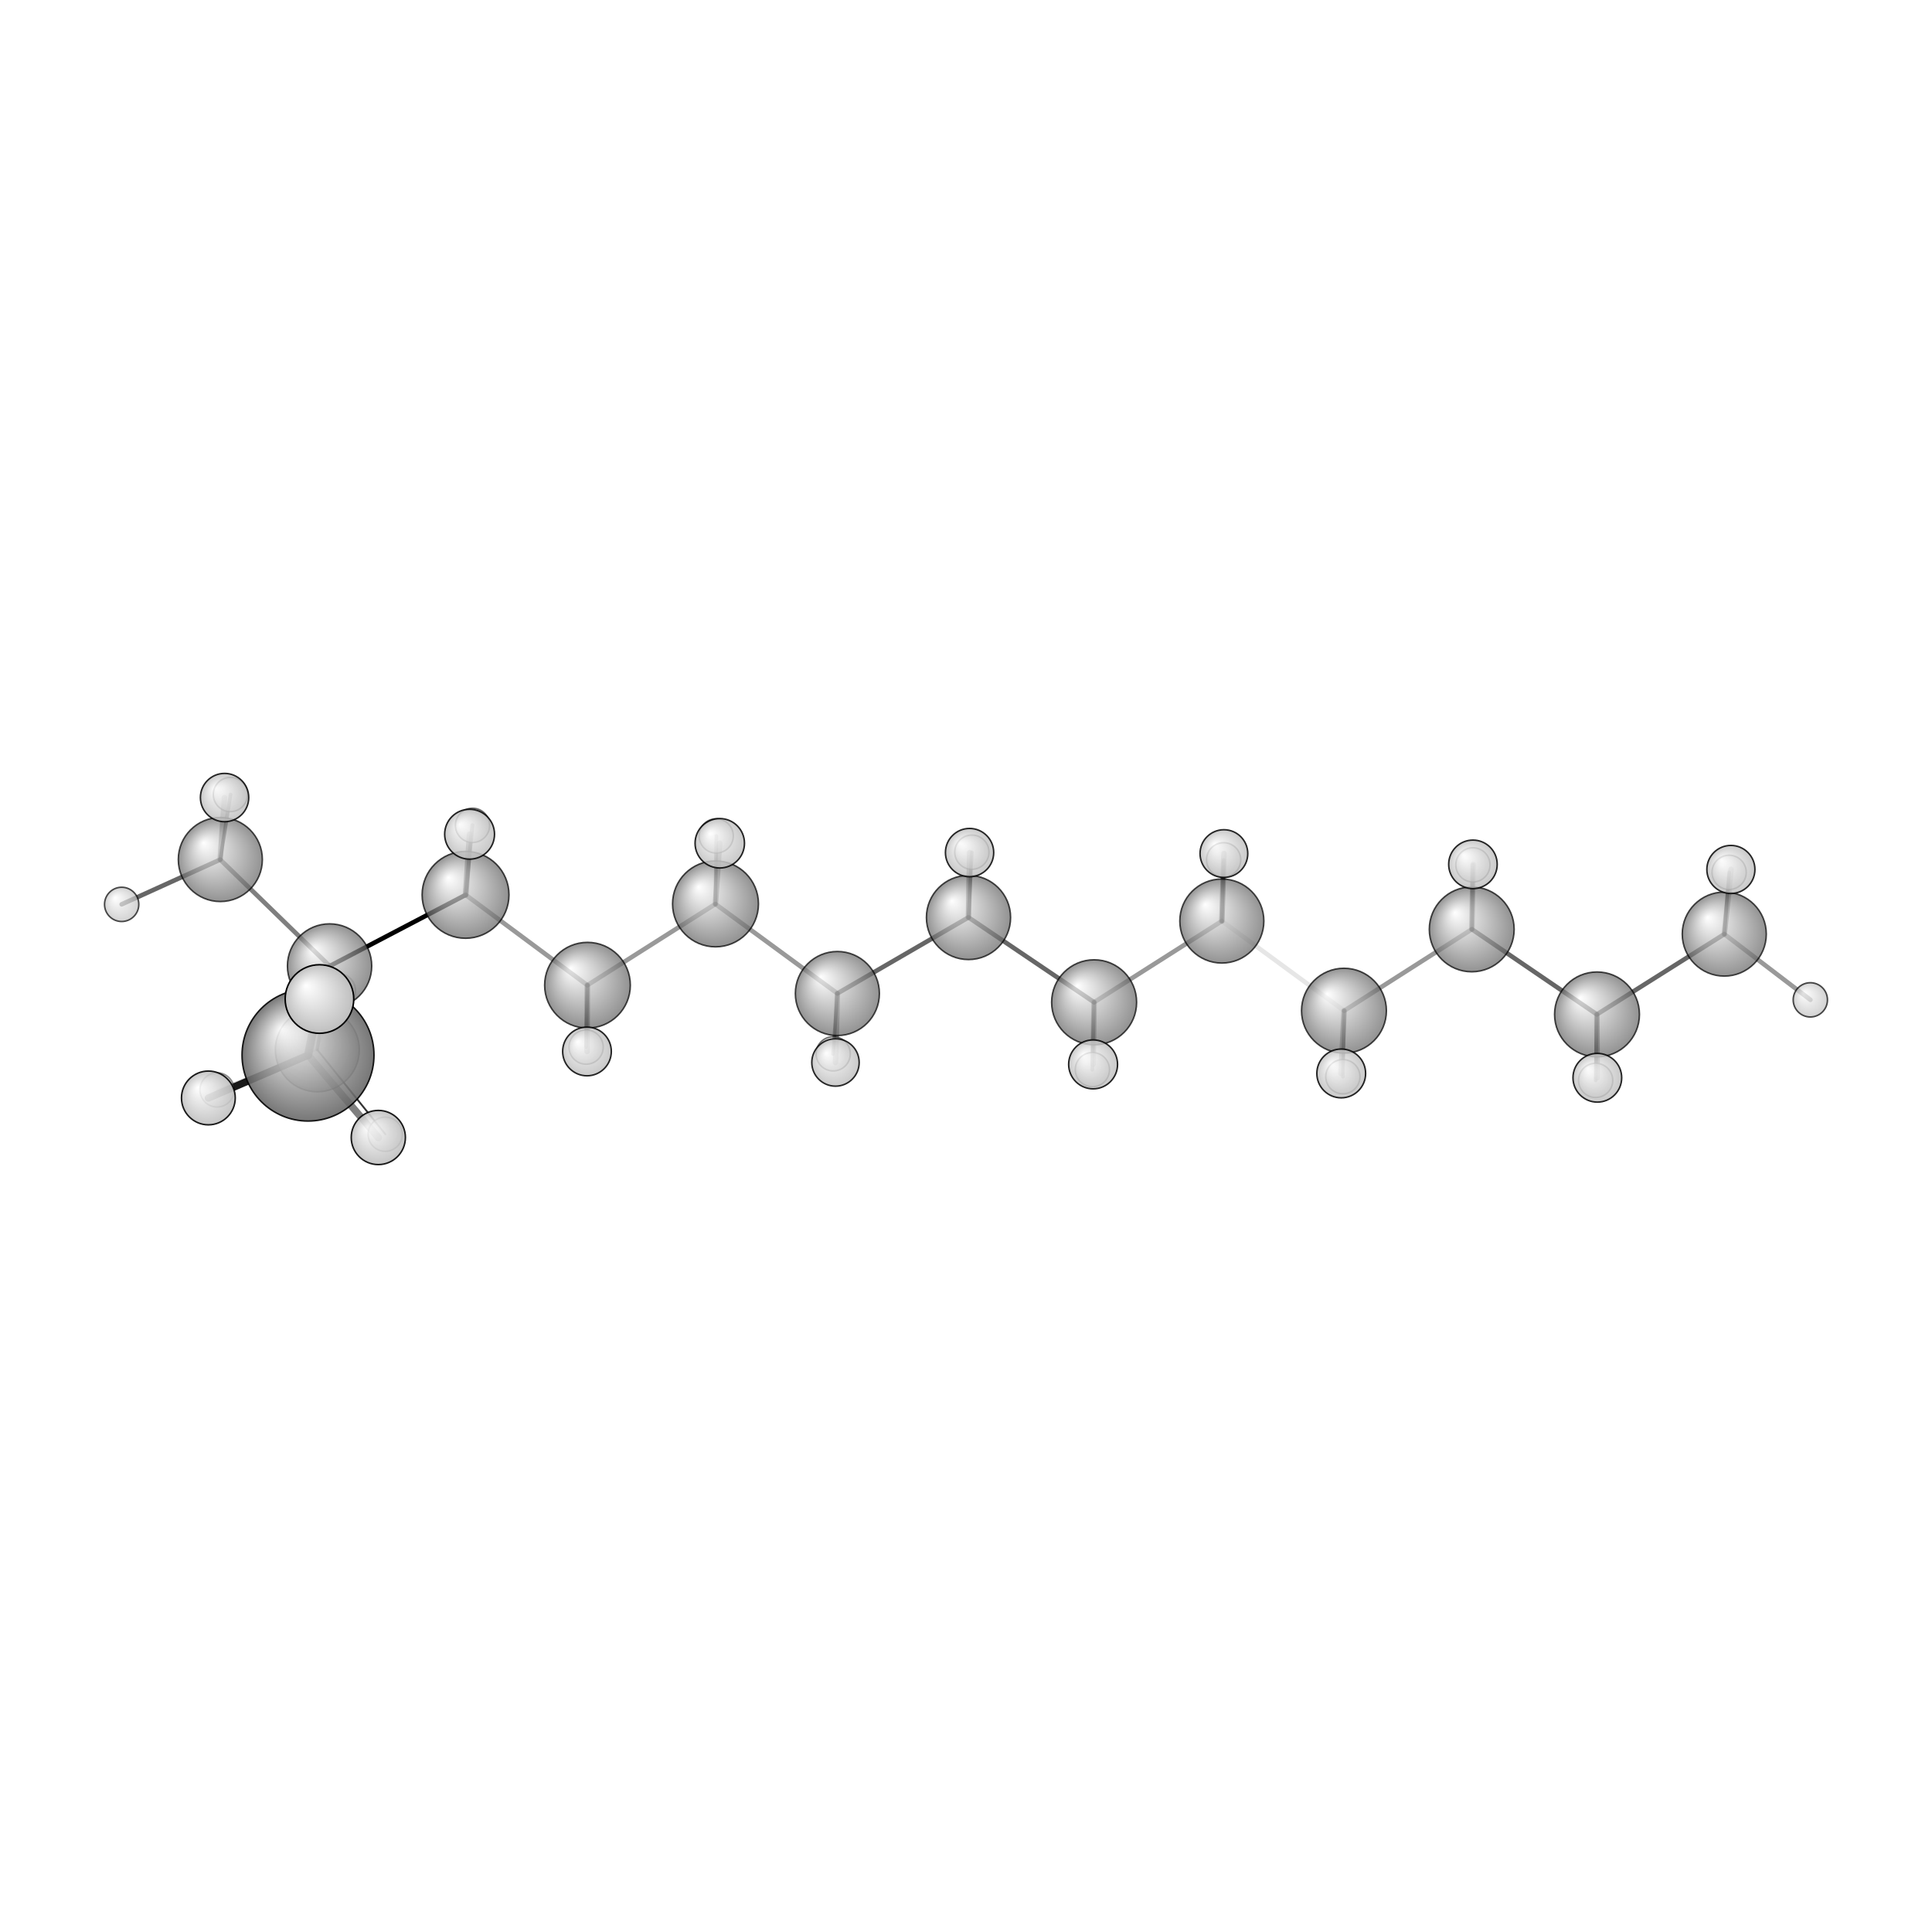 <?xml version="1.0"?>
<svg version="1.1" id="topsvg"
xmlns="http://www.w3.org/2000/svg" xmlns:xlink="http://www.w3.org/1999/xlink"
xmlns:cml="http://www.xml-cml.org/schema" x="0" y="0" width="1024px" height="1024px" viewBox="0 0 100 100">
<title>18676411 - Open Babel Depiction</title>
<rect x="0" y="0" width="100" height="100" fill="white"/>
<defs>
<radialGradient id='radialffffff666666' cx='50%' cy='50%' r='50%' fx='30%' fy='30%'>
  <stop offset=' 0%' stop-color="rgb(255,255,255)"  stop-opacity='1.0'/>
  <stop offset='100%' stop-color="rgb(102,102,102)"  stop-opacity ='1.0'/>
</radialGradient>
<radialGradient id='radialffffffbfbfbf' cx='50%' cy='50%' r='50%' fx='30%' fy='30%'>
  <stop offset=' 0%' stop-color="rgb(255,255,255)"  stop-opacity='1.0'/>
  <stop offset='100%' stop-color="rgb(191,191,191)"  stop-opacity ='1.0'/>
</radialGradient>
</defs>
<g transform="translate(0,0)">
<svg width="100" height="100" x="0" y="0" viewBox="0 0 635.173 192.764"
font-family="sans-serif" stroke="rgb(0,0,0)" stroke-width="2"  stroke-linecap="round">
<line x1="108.4" y1="96.4" x2="153.1" y2="73.0" opacity="1.0" stroke="rgb(0,0,0)"  stroke-width="1.5"/>
<line x1="108.4" y1="96.4" x2="72.4" y2="61.4" opacity="0.5" stroke="rgb(0,0,0)"  stroke-width="1.5"/>
<line x1="108.4" y1="96.4" x2="101.3" y2="125.7" opacity="0.5" stroke="rgb(0,0,0)"  stroke-width="1.9"/>
<line x1="108.4" y1="96.4" x2="104.3" y2="123.9" opacity="0.6" stroke="rgb(0,0,0)"  stroke-width="1.1"/>
<line x1="153.1" y1="73.0" x2="193.1" y2="102.7" opacity="0.4" stroke="rgb(0,0,0)"  stroke-width="1.5"/>
<line x1="153.1" y1="73.0" x2="154.4" y2="53.1" opacity="0.5" stroke="rgb(0,0,0)"  stroke-width="1.9"/>
<line x1="153.1" y1="73.0" x2="155.3" y2="50.1" opacity="0.6" stroke="rgb(0,0,0)"  stroke-width="1.3"/>
<line x1="193.1" y1="102.7" x2="235.2" y2="76.0" opacity="0.4" stroke="rgb(0,0,0)"  stroke-width="1.5"/>
<line x1="193.1" y1="102.7" x2="193.0" y2="124.5" opacity="0.5" stroke="rgb(0,0,0)"  stroke-width="1.8"/>
<line x1="193.1" y1="102.7" x2="192.7" y2="123.0" opacity="0.6" stroke="rgb(0,0,0)"  stroke-width="1.2"/>
<line x1="235.2" y1="76.0" x2="275.3" y2="105.4" opacity="0.4" stroke="rgb(0,0,0)"  stroke-width="1.5"/>
<line x1="235.2" y1="76.0" x2="235.5" y2="53.6" opacity="0.5" stroke="rgb(0,0,0)"  stroke-width="1.2"/>
<line x1="235.2" y1="76.0" x2="236.6" y2="56.0" opacity="0.4" stroke="rgb(0,0,0)"  stroke-width="1.8"/>
<line x1="275.3" y1="105.4" x2="318.4" y2="80.4" opacity="0.6" stroke="rgb(0,0,0)"  stroke-width="1.5"/>
<line x1="275.3" y1="105.4" x2="273.9" y2="125.3" opacity="0.5" stroke="rgb(0,0,0)"  stroke-width="1.2"/>
<line x1="275.3" y1="105.4" x2="274.7" y2="128.1" opacity="0.4" stroke="rgb(0,0,0)"  stroke-width="1.8"/>
<line x1="318.4" y1="80.4" x2="359.7" y2="108.3" opacity="0.6" stroke="rgb(0,0,0)"  stroke-width="1.5"/>
<line x1="318.4" y1="80.4" x2="318.8" y2="59.1" opacity="0.5" stroke="rgb(0,0,0)"  stroke-width="1.8"/>
<line x1="318.4" y1="80.4" x2="319.5" y2="59.0" opacity="0.6" stroke="rgb(0,0,0)"  stroke-width="1.2"/>
<line x1="359.7" y1="108.3" x2="401.7" y2="81.6" opacity="0.4" stroke="rgb(0,0,0)"  stroke-width="1.5"/>
<line x1="359.7" y1="108.3" x2="359.1" y2="130.5" opacity="0.5" stroke="rgb(0,0,0)"  stroke-width="1.2"/>
<line x1="359.7" y1="108.3" x2="359.4" y2="128.7" opacity="0.4" stroke="rgb(0,0,0)"  stroke-width="1.8"/>
<line x1="72.4" y1="61.4" x2="75.8" y2="40.0" opacity="0.6" stroke="rgb(0,0,0)"  stroke-width="1.2"/>
<line x1="72.4" y1="61.4" x2="73.8" y2="41.0" opacity="0.4" stroke="rgb(0,0,0)"  stroke-width="1.8"/>
<line x1="72.4" y1="61.4" x2="40.0" y2="76.1" opacity="0.6" stroke="rgb(0,0,0)"  stroke-width="1.5"/>
<line x1="101.3" y1="125.7" x2="124.4" y2="152.8" opacity="0.5" stroke="rgb(0,0,0)"  stroke-width="2.4"/>
<line x1="101.3" y1="125.7" x2="105.0" y2="107.2" opacity="0.8" stroke="rgb(0,0,0)"  stroke-width="2.7"/>
<line x1="101.3" y1="125.7" x2="68.5" y2="139.8" opacity="0.9" stroke="rgb(0,0,0)"  stroke-width="2.4"/>
<line x1="104.3" y1="123.9" x2="126.7" y2="151.7" opacity="0.8" stroke="rgb(0,0,0)"  stroke-width="0.6"/>
<line x1="104.3" y1="123.9" x2="71.4" y2="137.1" opacity="0.2" stroke="rgb(0,0,0)"  stroke-width="0.6"/>
<line x1="104.3" y1="123.9" x2="111.3" y2="104.5" opacity="0.2" stroke="rgb(0,0,0)"  stroke-width="0.4"/>
<line x1="401.7" y1="81.6" x2="441.9" y2="111.1" opacity="0.1" stroke="rgb(0,0,0)"  stroke-width="1.5"/>
<line x1="401.7" y1="81.6" x2="402.4" y2="59.4" opacity="0.5" stroke="rgb(0,0,0)"  stroke-width="1.8"/>
<line x1="401.7" y1="81.6" x2="402.3" y2="61.5" opacity="0.6" stroke="rgb(0,0,0)"  stroke-width="1.2"/>
<line x1="441.9" y1="111.1" x2="483.9" y2="84.3" opacity="0.4" stroke="rgb(0,0,0)"  stroke-width="1.5"/>
<line x1="441.9" y1="111.1" x2="441.5" y2="132.8" opacity="0.5" stroke="rgb(0,0,0)"  stroke-width="1.2"/>
<line x1="441.9" y1="111.1" x2="440.9" y2="131.7" opacity="0.4" stroke="rgb(0,0,0)"  stroke-width="1.8"/>
<line x1="483.9" y1="84.3" x2="525.0" y2="112.3" opacity="0.6" stroke="rgb(0,0,0)"  stroke-width="1.5"/>
<line x1="483.9" y1="84.3" x2="484.2" y2="63.1" opacity="0.5" stroke="rgb(0,0,0)"  stroke-width="1.2"/>
<line x1="483.9" y1="84.3" x2="484.3" y2="63.0" opacity="0.4" stroke="rgb(0,0,0)"  stroke-width="1.8"/>
<line x1="525.0" y1="112.3" x2="566.9" y2="85.9" opacity="0.6" stroke="rgb(0,0,0)"  stroke-width="1.5"/>
<line x1="525.0" y1="112.3" x2="525.1" y2="133.1" opacity="0.5" stroke="rgb(0,0,0)"  stroke-width="1.8"/>
<line x1="525.0" y1="112.3" x2="524.6" y2="134.0" opacity="0.6" stroke="rgb(0,0,0)"  stroke-width="1.2"/>
<line x1="566.9" y1="85.9" x2="569.1" y2="64.6" opacity="0.4" stroke="rgb(0,0,0)"  stroke-width="1.8"/>
<line x1="566.9" y1="85.9" x2="568.5" y2="65.6" opacity="0.6" stroke="rgb(0,0,0)"  stroke-width="1.2"/>
<line x1="566.9" y1="85.9" x2="595.2" y2="107.5" opacity="0.4" stroke="rgb(0,0,0)"  stroke-width="1.5"/>
<circle cx="111.256" cy="104.475" r="5.636" opacity="0.2" style="stroke:black;stroke-width:0.5;fill:url(#radialffffffbfbfbf)"/>
<circle cx="71.367" cy="137.118" r="5.636" opacity="0.426" style="stroke:black;stroke-width:0.5;fill:url(#radialffffffbfbfbf)"/>
<circle cx="104.326" cy="123.935" r="13.818" opacity="0.454" style="stroke:black;stroke-width:0.5;fill:url(#radialffffff666666)"/>
<circle cx="126.651" cy="151.687" r="5.636" opacity="0.456" style="stroke:black;stroke-width:0.5;fill:url(#radialffffffbfbfbf)"/>
<circle cx="273.926" cy="125.252" r="5.636" opacity="0.534" style="stroke:black;stroke-width:0.5;fill:url(#radialffffffbfbfbf)"/>
<circle cx="402.29" cy="61.473" r="5.636" opacity="0.537" style="stroke:black;stroke-width:0.5;fill:url(#radialffffffbfbfbf)"/>
<circle cx="568.474" cy="65.599" r="5.636" opacity="0.54" style="stroke:black;stroke-width:0.5;fill:url(#radialffffffbfbfbf)"/>
<circle cx="75.76" cy="40" r="5.636" opacity="0.544" style="stroke:black;stroke-width:0.5;fill:url(#radialffffffbfbfbf)"/>
<circle cx="319.517" cy="58.958" r="5.636" opacity="0.546" style="stroke:black;stroke-width:0.5;fill:url(#radialffffffbfbfbf)"/>
<circle cx="484.247" cy="63.133" r="5.636" opacity="0.549" style="stroke:black;stroke-width:0.5;fill:url(#radialffffffbfbfbf)"/>
<circle cx="192.695" cy="123.04" r="5.636" opacity="0.55" style="stroke:black;stroke-width:0.5;fill:url(#radialffffffbfbfbf)"/>
<circle cx="524.591" cy="133.991" r="5.636" opacity="0.551" style="stroke:black;stroke-width:0.5;fill:url(#radialffffffbfbfbf)"/>
<circle cx="441.489" cy="132.774" r="5.636" opacity="0.551" style="stroke:black;stroke-width:0.5;fill:url(#radialffffffbfbfbf)"/>
<circle cx="359.139" cy="130.455" r="5.636" opacity="0.554" style="stroke:black;stroke-width:0.5;fill:url(#radialffffffbfbfbf)"/>
<circle cx="235.462" cy="53.619" r="5.636" opacity="0.56" style="stroke:black;stroke-width:0.5;fill:url(#radialffffffbfbfbf)"/>
<circle cx="155.347" cy="50.148" r="5.636" opacity="0.568" style="stroke:black;stroke-width:0.5;fill:url(#radialffffffbfbfbf)"/>
<circle cx="40" cy="76.124" r="5.636" opacity="0.698" style="stroke:black;stroke-width:0.5;fill:url(#radialffffffbfbfbf)"/>
<circle cx="275.299" cy="105.429" r="13.818" opacity="0.704" style="stroke:black;stroke-width:0.5;fill:url(#radialffffff666666)"/>
<circle cx="72.438" cy="61.376" r="13.818" opacity="0.705" style="stroke:black;stroke-width:0.5;fill:url(#radialffffff666666)"/>
<circle cx="401.698" cy="81.6" r="13.818" opacity="0.706" style="stroke:black;stroke-width:0.5;fill:url(#radialffffff666666)"/>
<circle cx="566.88" cy="85.891" r="13.818" opacity="0.706" style="stroke:black;stroke-width:0.5;fill:url(#radialffffff666666)"/>
<circle cx="595.173" cy="107.511" r="5.636" opacity="0.707" style="stroke:black;stroke-width:0.5;fill:url(#radialffffffbfbfbf)"/>
<circle cx="318.408" cy="80.428" r="13.839" opacity="0.708" style="stroke:black;stroke-width:0.5;fill:url(#radialffffff666666)"/>
<circle cx="108.353" cy="96.38" r="13.858" opacity="0.708" style="stroke:black;stroke-width:0.5;fill:url(#radialffffff666666)"/>
<circle cx="483.853" cy="84.339" r="13.95" opacity="0.71" style="stroke:black;stroke-width:0.5;fill:url(#radialffffff666666)"/>
<circle cx="525.04" cy="112.297" r="13.953" opacity="0.711" style="stroke:black;stroke-width:0.5;fill:url(#radialffffff666666)"/>
<circle cx="441.85" cy="111.077" r="13.954" opacity="0.711" style="stroke:black;stroke-width:0.5;fill:url(#radialffffff666666)"/>
<circle cx="359.708" cy="108.311" r="13.973" opacity="0.711" style="stroke:black;stroke-width:0.5;fill:url(#radialffffff666666)"/>
<circle cx="193.144" cy="102.696" r="14.088" opacity="0.714" style="stroke:black;stroke-width:0.5;fill:url(#radialffffff666666)"/>
<circle cx="235.235" cy="75.961" r="14.121" opacity="0.715" style="stroke:black;stroke-width:0.5;fill:url(#radialffffff666666)"/>
<circle cx="153.054" cy="72.988" r="14.281" opacity="0.719" style="stroke:black;stroke-width:0.5;fill:url(#radialffffff666666)"/>
<circle cx="274.677" cy="128.099" r="7.791" opacity="0.831" style="stroke:black;stroke-width:0.5;fill:url(#radialffffffbfbfbf)"/>
<circle cx="402.378" cy="59.424" r="7.848" opacity="0.834" style="stroke:black;stroke-width:0.5;fill:url(#radialffffffbfbfbf)"/>
<circle cx="569.057" cy="64.642" r="7.903" opacity="0.837" style="stroke:black;stroke-width:0.5;fill:url(#radialffffffbfbfbf)"/>
<circle cx="318.759" cy="59.092" r="7.937" opacity="0.839" style="stroke:black;stroke-width:0.5;fill:url(#radialffffffbfbfbf)"/>
<circle cx="73.83" cy="41.002" r="7.943" opacity="0.839" style="stroke:black;stroke-width:0.5;fill:url(#radialffffffbfbfbf)"/>
<circle cx="484.25" cy="62.96" r="7.978" opacity="0.841" style="stroke:black;stroke-width:0.5;fill:url(#radialffffffbfbfbf)"/>
<circle cx="192.981" cy="124.475" r="8.005" opacity="0.843" style="stroke:black;stroke-width:0.5;fill:url(#radialffffffbfbfbf)"/>
<circle cx="525.147" cy="133.126" r="8.01" opacity="0.843" style="stroke:black;stroke-width:0.5;fill:url(#radialffffffbfbfbf)"/>
<circle cx="440.949" cy="131.707" r="8.021" opacity="0.844" style="stroke:black;stroke-width:0.5;fill:url(#radialffffffbfbfbf)"/>
<circle cx="359.373" cy="128.73" r="8.042" opacity="0.845" style="stroke:black;stroke-width:0.5;fill:url(#radialffffffbfbfbf)"/>
<circle cx="236.637" cy="56.03" r="8.126" opacity="0.849" style="stroke:black;stroke-width:0.5;fill:url(#radialffffffbfbfbf)"/>
<circle cx="154.384" cy="53.056" r="8.197" opacity="0.853" style="stroke:black;stroke-width:0.5;fill:url(#radialffffffbfbfbf)"/>
<circle cx="68.504" cy="139.76" r="8.842" opacity="0.886" style="stroke:black;stroke-width:0.5;fill:url(#radialffffffbfbfbf)"/>
<circle cx="101.264" cy="125.669" r="21.694" opacity="0.886" style="stroke:black;stroke-width:0.5;fill:url(#radialffffff666666)"/>
<circle cx="124.377" cy="152.764" r="8.908" opacity="0.889" style="stroke:black;stroke-width:0.5;fill:url(#radialffffffbfbfbf)"/>
<circle cx="105.025" cy="107.237" r="11.273" opacity="1" style="stroke:black;stroke-width:0.5;fill:url(#radialffffffbfbfbf)"/>
</svg>
</g>
</svg>
